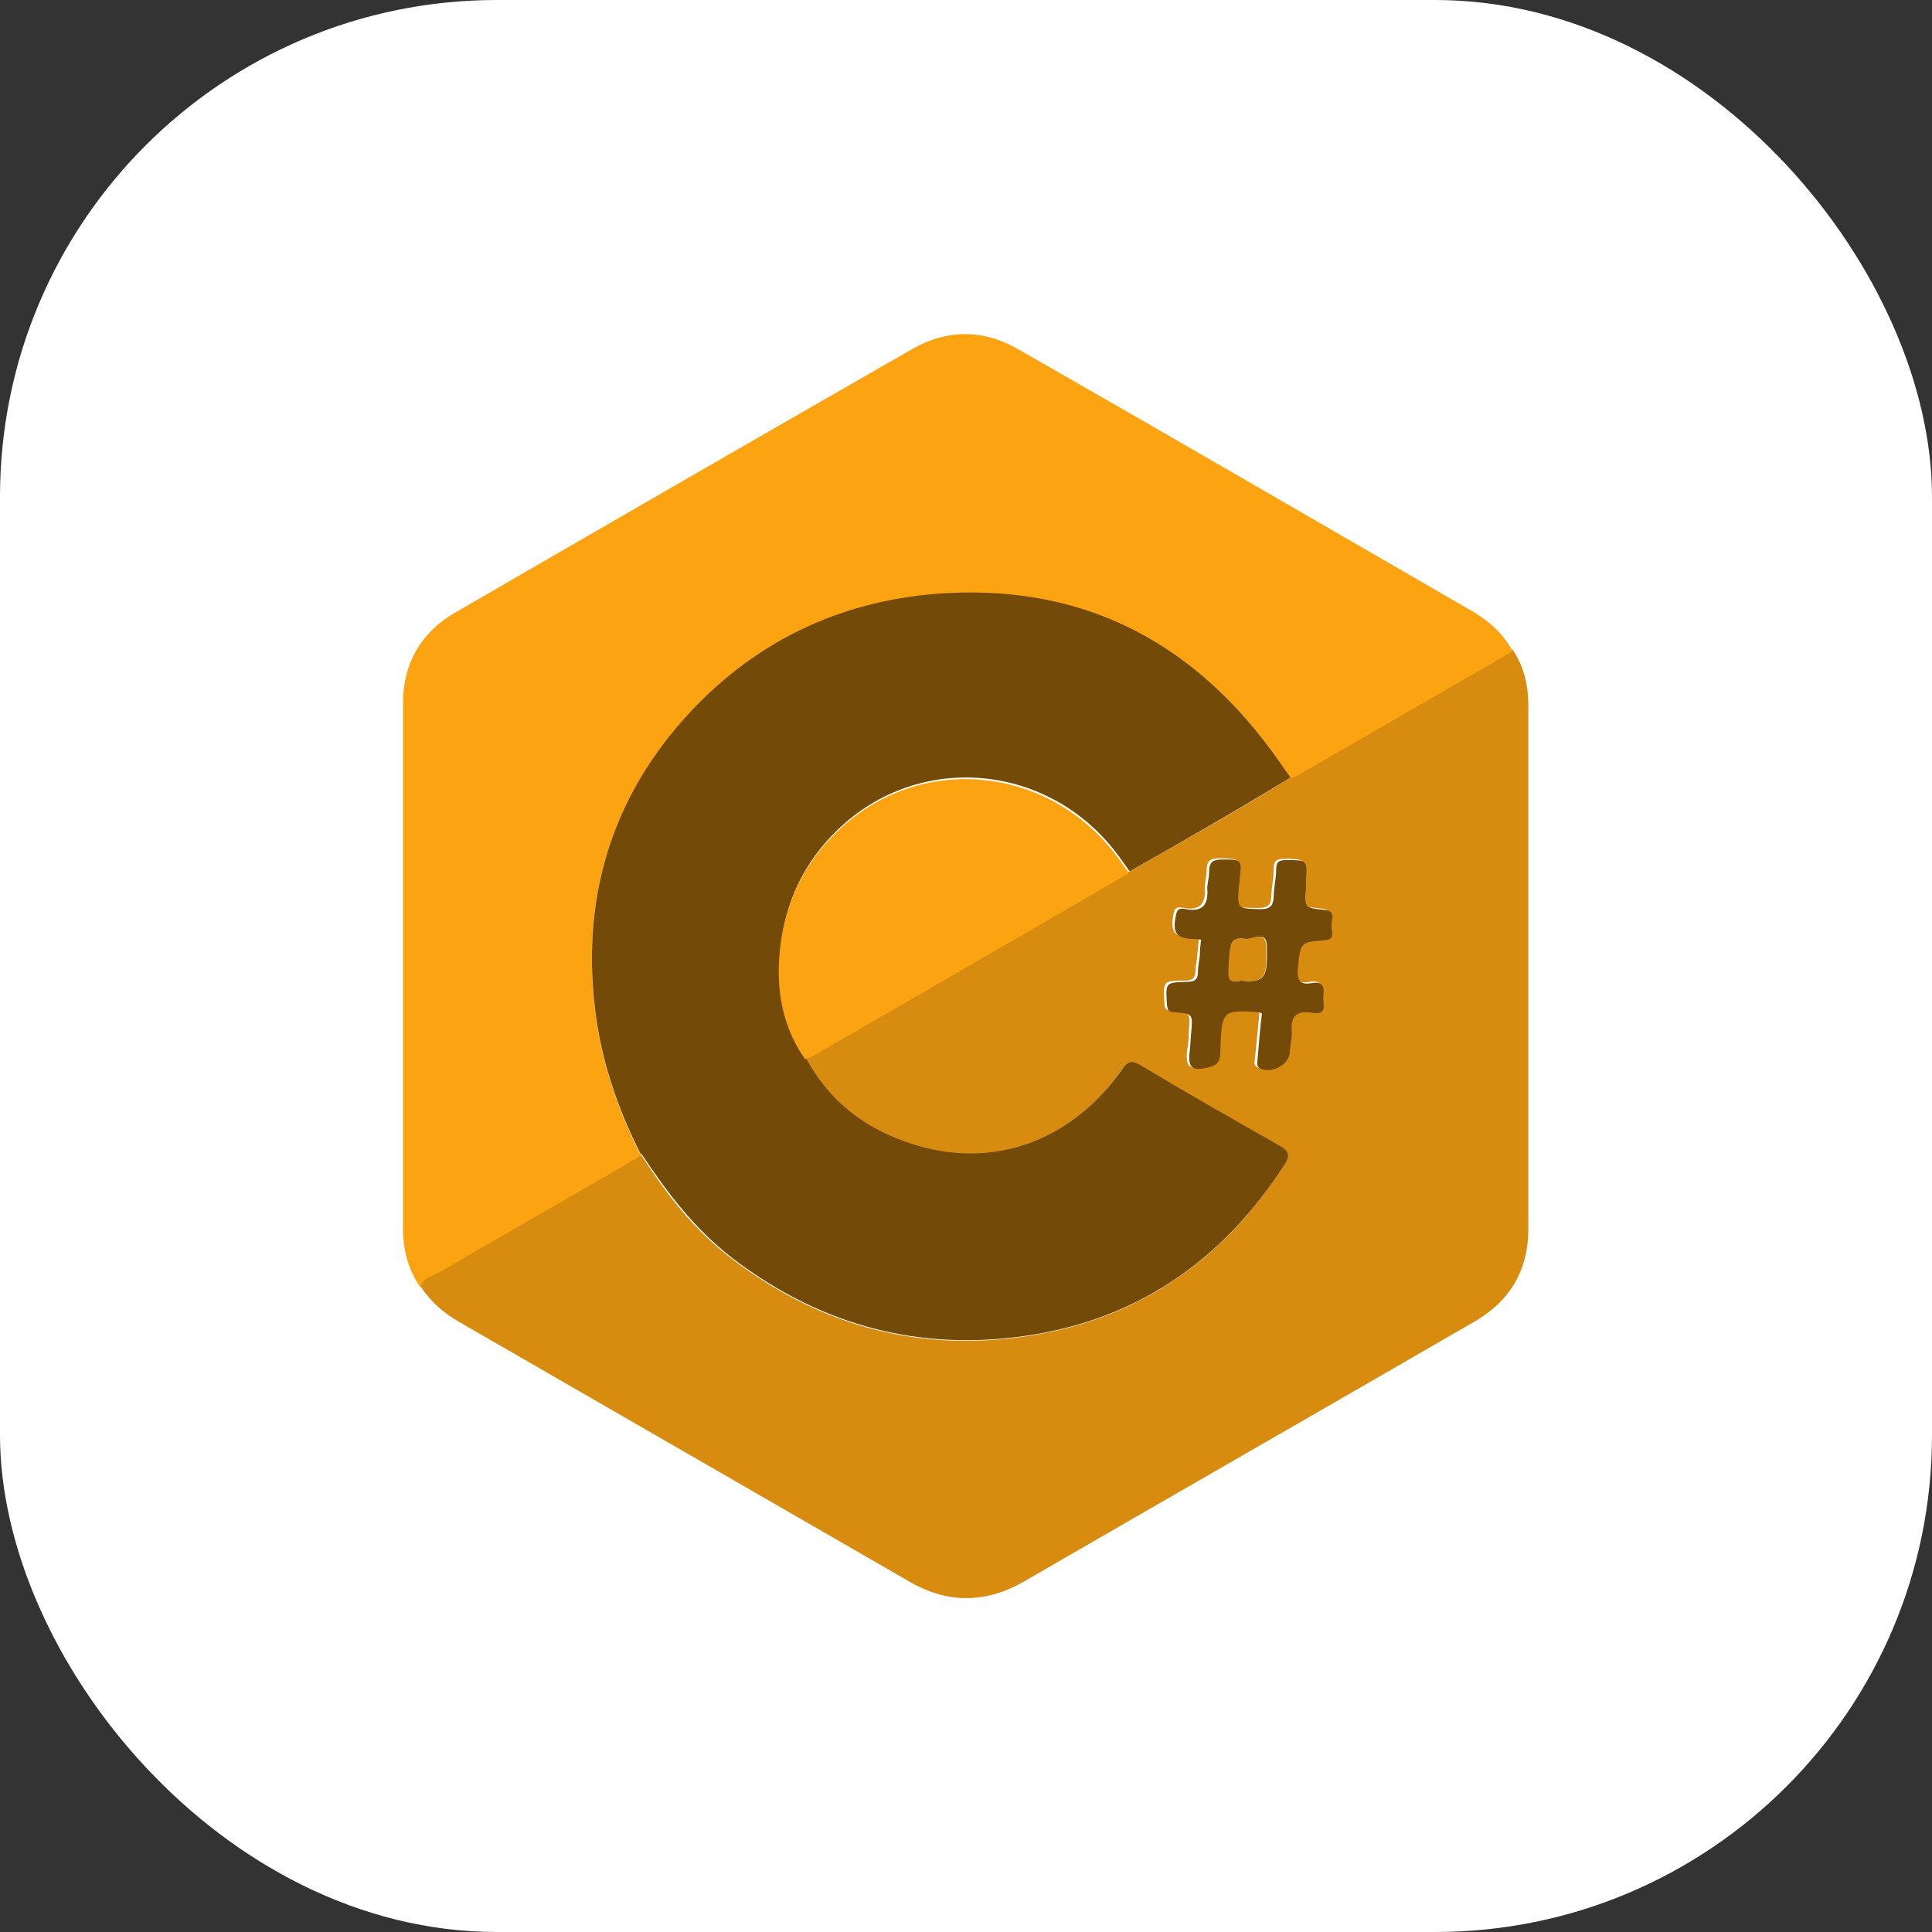 <?xml version="1.0" encoding="UTF-8"?>
<svg id="Layer_2" data-name="Layer 2" xmlns="http://www.w3.org/2000/svg" viewBox="0 0 31.11 31.11">
  <rect x="0" y="0" width="31.11" height="31.11" fill="#333333" stroke="none"/>
  <defs>
    <style>
      .cls-1 {
        fill: #fca311;
      }

      .cls-1, .cls-2, .cls-3, .cls-4 {
        stroke-width: 0px;
      }

      .cls-2 {
        fill: #d88c0f;
      }

      .cls-3 {
        fill: #fff;
      }

      .cls-4 {
        fill: #734a08;
      }
    </style>
  </defs>
  <g id="Full_Stack_Devloper" data-name="Full Stack Devloper">
    <g id="C_" data-name="C#">
      <rect id="BC_White" data-name="BC White" class="cls-3" width="31.11" height="31.11" rx="8" ry="8"/>
      <g id="C_-2" data-name="C#">
        <path class="cls-2" d="M24.37,10.48c.17.26.24.56.24.87,0,2.81,0,5.63,0,8.44,0,.68-.31,1.18-.9,1.51-2.4,1.39-4.81,2.77-7.21,4.16-.62.36-1.24.37-1.87,0-2.41-1.39-4.82-2.78-7.23-4.17-.26-.15-.47-.33-.63-.58.03-.16.19-.18.3-.24,1.08-.63,2.16-1.26,3.25-1.88.4.62.84,1.2,1.44,1.66,1.36,1.05,2.9,1.5,4.6,1.29,1.87-.23,3.3-1.19,4.31-2.77.11-.17.06-.24-.09-.32-.74-.42-1.48-.84-2.21-1.28-.16-.09-.22-.07-.32.07-.77,1.1-1.95,1.56-3.17,1.25-.84-.21-1.5-.67-1.92-1.46.05-.02.1-.03.15-.06,1.69-.98,3.38-1.96,5.08-2.94.87-.49,1.74-.98,2.59-1.51.04-.02.07-.03.11-.05,1.16-.67,2.32-1.34,3.48-2.01ZM20.28,16.3c-.02.25-.05.49-.07.73,0,.05-.04.12.05.16.19.08.45-.07.47-.27,0-.11.04-.22.03-.33-.03-.27.09-.34.34-.3.26.04.15-.16.17-.28.02-.14,0-.23-.18-.2-.18.03-.26-.02-.23-.23.05-.42.03-.43.43-.46.18-.01.12-.14.11-.22,0-.09.1-.25-.12-.27-.32-.03-.32-.03-.29-.36,0-.04,0-.08,0-.12.02-.32.02-.32-.31-.32-.12,0-.17.03-.17.15,0,.15-.03.3-.04.44,0,.14-.04.2-.21.2-.38,0-.38,0-.35-.38,0-.03,0-.06.01-.09.05-.33.05-.32-.28-.33-.15,0-.21.04-.21.2,0,.09-.03.18-.03.27.02.25-.07.38-.34.33-.06-.01-.14-.03-.16.08-.06.3,0,.39.29.4.04,0,.08,0,.11.01,0,.09-.01.18-.02.26,0,.09-.03.17-.03.26,0,.12-.05.16-.17.16-.36,0-.35.01-.33.36,0,.09.02.12.12.13.3.02.3.03.27.34,0,.09,0,.17-.02.26-.04.3.03.37.33.28.12-.03.16-.1.16-.23.02-.68.03-.68.63-.65Z"/>
        <path class="cls-1" d="M24.37,10.48c-1.16.67-2.32,1.34-3.48,2.01-.03.02-.07.03-.11.05-.06-.09-.12-.18-.19-.27-1.3-1.85-3.06-2.81-5.34-2.7-1.63.08-3.03.72-4.14,1.92-1.3,1.39-1.77,3.04-1.51,4.92.11.78.37,1.5.72,2.2-1.08.63-2.17,1.25-3.25,1.88-.11.06-.26.08-.3.24-.2-.29-.28-.6-.28-.95,0-2.82,0-5.64,0-8.47,0-.62.29-1.13.83-1.44,2.45-1.42,4.91-2.84,7.37-4.25.56-.32,1.14-.32,1.7,0,2.45,1.4,4.89,2.82,7.33,4.23.27.16.49.36.64.64Z"/>
        <path class="cls-4" d="M10.32,18.59c-.35-.69-.61-1.42-.72-2.2-.26-1.87.22-3.53,1.51-4.92,1.11-1.19,2.51-1.83,4.14-1.92,2.29-.12,4.04.85,5.34,2.7.06.09.13.18.19.27-.85.52-1.72,1.02-2.59,1.51-.05-.07-.1-.14-.15-.21-1.1-1.54-3.24-1.74-4.56-.45-.62.6-.91,1.35-.93,2.19-.01.52.11,1.02.42,1.46.41.78,1.08,1.24,1.92,1.46,1.23.31,2.4-.16,3.17-1.25.1-.15.17-.16.32-.07.73.44,1.47.86,2.21,1.28.15.08.2.15.09.32-1.02,1.58-2.44,2.54-4.31,2.77-1.7.21-3.24-.24-4.6-1.29-.59-.46-1.03-1.04-1.44-1.66Z"/>
        <path class="cls-1" d="M12.96,17.05c-.31-.44-.43-.95-.42-1.46.02-.84.31-1.59.93-2.19,1.33-1.3,3.46-1.09,4.56.45.05.07.1.14.15.21-1.69.98-3.38,1.96-5.08,2.94-.05.03-.1.04-.15.06Z"/>
        <path class="cls-4" d="M20.28,16.3c-.6-.04-.61-.04-.63.65,0,.13-.04.19-.16.23-.3.08-.37.02-.33-.28.01-.09.01-.17.02-.26.03-.31.03-.32-.27-.34-.1,0-.11-.04-.12-.13-.02-.35-.03-.35.33-.36.12,0,.17-.04.17-.16,0-.09.02-.17.03-.26,0-.09.01-.17.02-.26-.04,0-.08-.01-.11-.01-.29,0-.36-.1-.29-.4.02-.11.1-.09.16-.08.27.05.36-.08.34-.33,0-.09.03-.18.03-.27,0-.15.05-.2.21-.2.32,0,.32,0,.28.33,0,.03,0,.06-.01.09-.03.38-.03.37.35.38.16,0,.2-.06.21-.2,0-.15.04-.3.04-.44,0-.13.05-.15.17-.15.33,0,.33,0,.31.32,0,.04,0,.08,0,.12-.03.32-.03.33.29.36.21.02.11.17.12.27,0,.08.07.21-.11.22-.4.03-.39.04-.43.46-.02.21.05.26.23.23.17-.03.2.06.18.2-.02.11.09.32-.17.28-.24-.04-.36.03-.34.3.01.11-.03.22-.03.33-.01.2-.28.35-.47.27-.08-.04-.05-.11-.05-.16.02-.24.04-.48.07-.73ZM20.04,15.8c.33,0,.37-.05.36-.56,0-.27-.22-.11-.33-.12-.25-.03-.26.02-.28.53,0,.26.18.1.26.15Z"/>
        <path class="cls-2" d="M20.04,15.8c-.07-.05-.27.11-.26-.15.02-.51.03-.56.28-.53.11.01.32-.15.33.12.01.51-.02.56-.36.56Z"/>
      </g>
    </g>
  </g>
</svg>